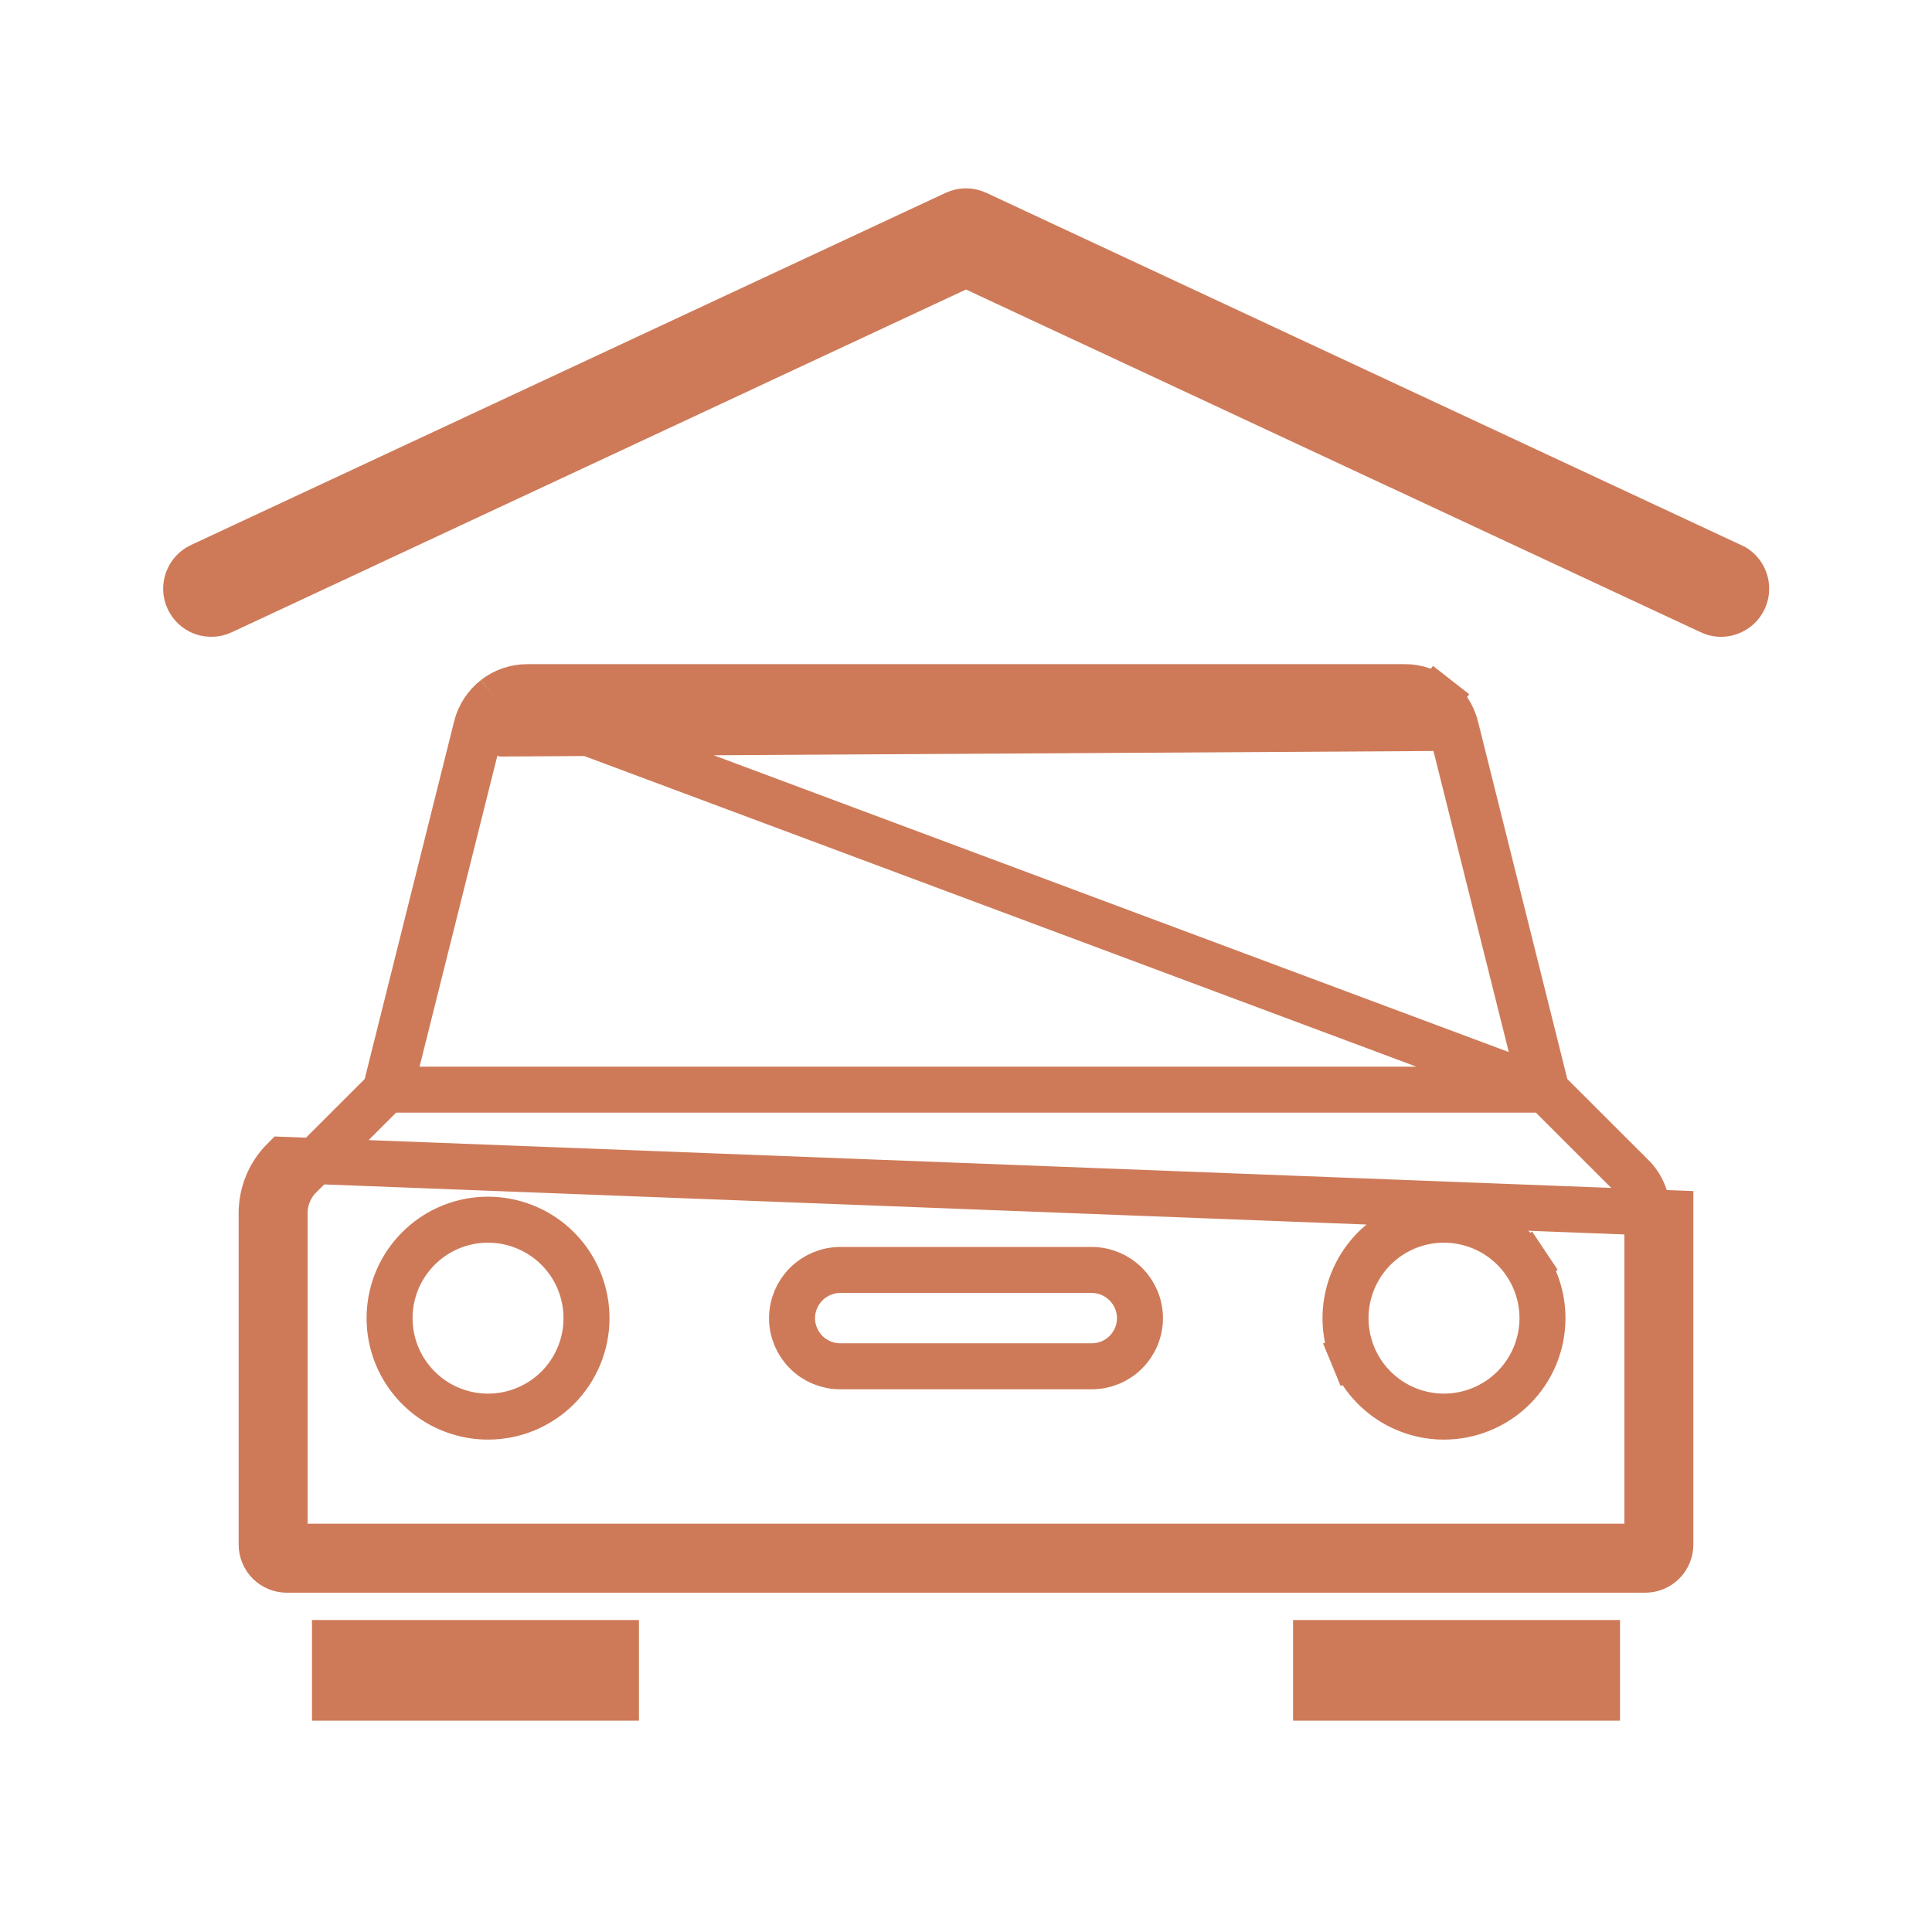 <svg width="21" height="21" viewBox="0 0 21 21" fill="none" xmlns="http://www.w3.org/2000/svg">
<path d="M18.819 6.151L10.616 2.323C10.579 2.306 10.54 2.297 10.5 2.297C10.46 2.297 10.421 2.306 10.384 2.323L2.181 6.151C2.116 6.181 2.065 6.237 2.04 6.305C2.015 6.373 2.018 6.448 2.049 6.514C2.08 6.58 2.135 6.631 2.203 6.656C2.272 6.68 2.347 6.677 2.413 6.646L10.5 2.871L18.588 6.644C18.62 6.66 18.656 6.67 18.692 6.672C18.728 6.674 18.764 6.668 18.798 6.656C18.833 6.644 18.864 6.625 18.891 6.601C18.918 6.577 18.939 6.547 18.955 6.514C18.97 6.481 18.979 6.446 18.98 6.41C18.982 6.373 18.976 6.337 18.963 6.303C18.951 6.269 18.931 6.238 18.907 6.212C18.882 6.185 18.852 6.164 18.819 6.149V6.151Z" fill="#CE7A58" stroke="#CE7A58" stroke-width="0.5"/>
<path d="M16.809 11.855L16.793 11.787L15.822 7.9C15.791 7.777 15.72 7.667 15.619 7.589L15.773 7.392L15.619 7.589C15.519 7.511 15.396 7.468 15.268 7.469L15.268 7.469L5.732 7.469C5.732 7.469 5.732 7.469 5.732 7.469C5.605 7.469 5.481 7.511 5.381 7.589M16.809 11.855L5.381 7.589M16.809 11.855L16.858 11.904L17.739 12.784L17.74 12.784C17.793 12.837 17.835 12.9 17.863 12.969C17.892 13.038 17.906 13.112 17.906 13.187V13.187V16.789C17.906 16.795 17.904 16.801 17.899 16.805C17.895 16.81 17.889 16.812 17.883 16.812H3.117C3.111 16.812 3.105 16.81 3.101 16.805C3.096 16.801 3.094 16.795 3.094 16.789L3.094 13.187L3.094 13.187C3.094 13.112 3.108 13.038 3.137 12.969C3.165 12.9 3.207 12.837 3.26 12.784L3.261 12.784L4.142 11.904L4.191 11.855L4.207 11.787L5.179 7.9C5.179 7.9 5.179 7.9 5.179 7.9C5.21 7.777 5.281 7.668 5.381 7.589M16.809 11.855L5.381 7.589M18.156 16.789V13.187L3.084 12.607C3.008 12.683 2.947 12.774 2.906 12.873C2.865 12.973 2.844 13.079 2.844 13.187V16.789C2.844 16.861 2.873 16.931 2.924 16.982C2.975 17.033 3.045 17.062 3.117 17.062H17.883C17.955 17.062 18.025 17.033 18.076 16.982C18.127 16.931 18.156 16.861 18.156 16.789ZM15.776 7.912L15.776 7.912L5.466 7.973L5.224 7.912L5.224 7.912L4.318 11.533L4.241 11.844H4.561H16.439H16.759L16.682 11.533L15.776 7.912ZM14.707 14.738L14.937 14.642L14.707 14.738C14.787 14.933 14.925 15.1 15.101 15.218C15.277 15.335 15.484 15.398 15.695 15.398C15.979 15.398 16.251 15.285 16.452 15.085C16.653 14.884 16.766 14.612 16.766 14.328C16.766 14.116 16.703 13.909 16.585 13.733L16.377 13.872L16.585 13.733C16.468 13.557 16.3 13.42 16.105 13.339C15.909 13.258 15.694 13.237 15.486 13.278C15.279 13.319 15.088 13.421 14.938 13.571C14.789 13.721 14.687 13.912 14.646 14.119C14.604 14.327 14.626 14.542 14.707 14.738ZM5.732 7.515C5.732 7.515 5.732 7.515 5.732 7.515L15.268 7.765V7.515H15.268H5.732ZM4.71 15.218C4.886 15.335 5.093 15.398 5.305 15.398C5.589 15.398 5.861 15.285 6.062 15.085C6.262 14.884 6.375 14.612 6.375 14.328C6.375 14.116 6.312 13.909 6.195 13.733C6.077 13.557 5.91 13.42 5.714 13.339C5.519 13.258 5.303 13.237 5.096 13.278C4.888 13.319 4.698 13.421 4.548 13.571C4.398 13.721 4.296 13.912 4.255 14.119C4.214 14.327 4.235 14.542 4.316 14.738C4.397 14.933 4.534 15.1 4.71 15.218ZM9.133 14.851H11.867C12.006 14.851 12.139 14.796 12.237 14.698C12.335 14.6 12.391 14.467 12.391 14.328C12.391 14.189 12.335 14.056 12.237 13.958C12.139 13.86 12.006 13.804 11.867 13.804H9.133C8.994 13.804 8.861 13.86 8.763 13.958C8.665 14.056 8.609 14.189 8.609 14.328C8.609 14.467 8.665 14.6 8.763 14.698C8.861 14.796 8.994 14.851 9.133 14.851Z" stroke="#CE7A58" stroke-width="0.5"/>
<path d="M6.445 18.203H3.891V18.109H6.445V18.203Z" fill="#CE7A58" stroke="#CE7A58"/>
<path d="M17.109 18.203H14.555V18.109H17.109V18.203Z" fill="#CE7A58" stroke="#CE7A58"/>
</svg>
